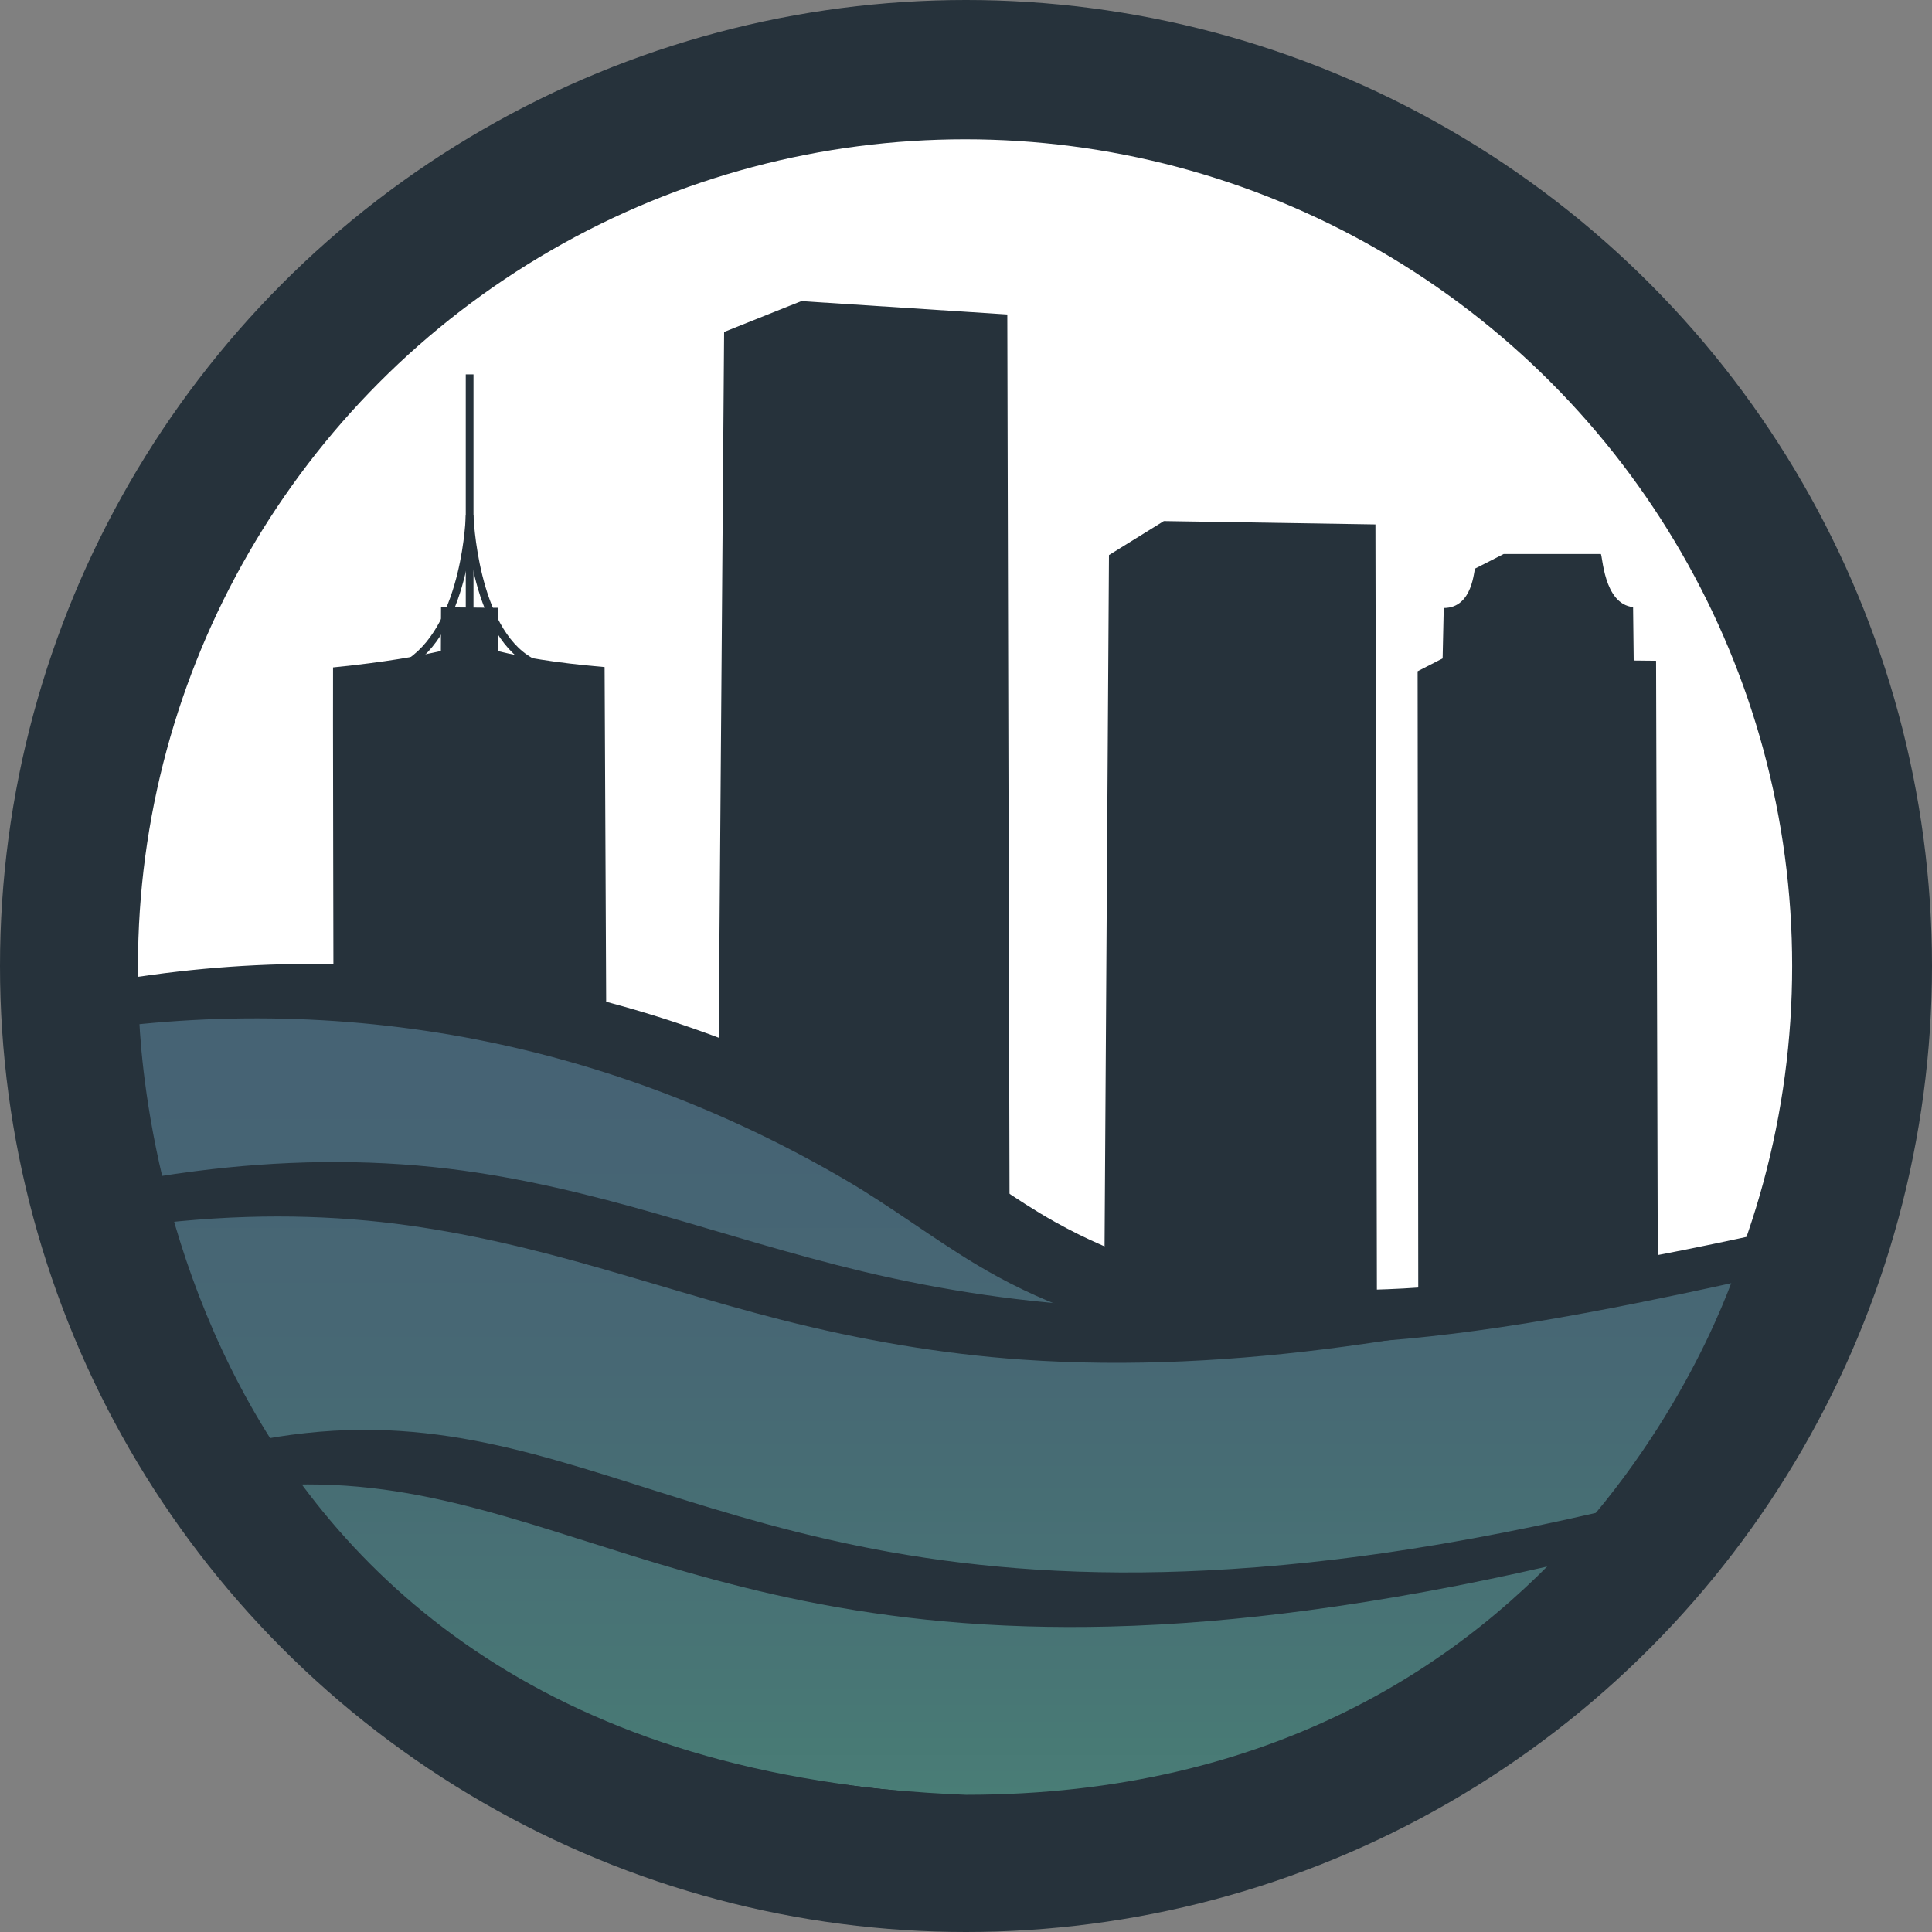 <?xml version="1.0" encoding="utf-8"?>
<!-- Generator: Adobe Adobe Illustrator 24.2.0, SVG Export Plug-In . SVG Version: 6.00 Build 0)  -->
<svg version="1.1" id="Layer_1" xmlns="http://www.w3.org/2000/svg" xmlns:xlink="http://www.w3.org/1999/xlink" x="0px" y="0px"
	 width="500px" height="500px" viewBox="0 0 500 500" style="enable-background:new 0 0 500 500;" xml:space="preserve">
<rect x="0" y="0" width="500" height="500" fill="#808080" stroke="none"/>
<style type="text/css">
	.st0{fill:#26323B;}
	.st1{fill:#FFFFFF;}
	.st2{fill:none;stroke:#26323B;stroke-width:2;stroke-miterlimit:10;}
	.st3{fill:url(#SVGID_1_);}
</style>
<g>
	<circle class="st0" cx="250" cy="250" r="250"/>
	<ellipse class="st1" cx="249.76" cy="250" rx="214.05" ry="213.95"/>
	<g>
		<path class="st0" d="M86.32,267.44c0,0-0.2-94.7-0.13-94.71c27.19-2.73,35.6-6.51,35.6-6.51s8.52,4.22,34.68,6.42l0.44,94.1
			L86.32,267.44z"/>
		<polygon class="st0" points="114.1,168.46 114.14,157.16 128.93,157.3 128.98,168.53 		"/>
		<line class="st2" x1="121.54" y1="96.89" x2="121.54" y2="166.81"/>
		<path class="st2" d="M137.21,171.14c-14.67-8.26-15.67-37.7-15.67-37.7s-0.7,27.83-15.29,37.86"/>
	</g>
	<polygon class="st0" points="185.66,312.08 187.4,85.91 207.38,77.93 260.69,81.39 261.27,312.03 	"/>
	<polygon class="st0" points="287,143.65 285.64,356.8 356.38,355.85 355.96,135.72 301.2,134.85 	"/>
	<path class="st0" d="M367.76,340.94c-0.39,0.01-0.71-0.33-0.71-0.76l-0.17-166.46l6.47-3.32l0.29-13.05
		c7.71,0,7.75-10.22,8.15-10.22l7.37-3.76h25.11c0.49,0,0.65,12.94,8.37,13.75l0.16,13.83l5.79,0.06l0.48,168.06
		c0,0.41-0.3,0.75-0.68,0.76L367.76,340.94z"/>
	<linearGradient id="SVGID_1_" gradientUnits="userSpaceOnUse" x1="243.068" y1="282.515" x2="243.068" y2="473.399">
		<stop  offset="0" style="stop-color:#466374"/>
		<stop  offset="0.37" style="stop-color:#476874"/>
		<stop  offset="0.798" style="stop-color:#487675"/>
		<stop  offset="1" style="stop-color:#497F76"/>
	</linearGradient>
	<path class="st3" d="M35.89,258.94c0,0,121.27-18.94,214.11,54.58c65.83,52.13,200.24,12.22,200.24,12.22S409.61,464.49,250,464.49
		C34.32,456.22,35.89,258.94,35.89,258.94z"/>
	<g>
		<g>
			<path class="st0" d="M19.78,267.13c35.44-5.49,71.87-4.69,107,2.59c32.59,6.76,63.83,19.07,92.51,35.93
				c11.35,6.67,21.84,14.63,33.09,21.43c8,4.83,16.45,8.92,25.23,12.11c20.02,7.27,41.45,9.26,62.62,8.73
				c31.98-0.8,63.82-6.54,95.06-13.08c4.86-1.02,9.71-2.07,14.56-3.14c1.91-0.42,4.09-1.98,5.61-3.07c2.13-1.53,4.32-3.4,6.02-5.41
				c1.16-1.37,4.82-6.25,0.48-5.29c-32.48,7.21-65.46,13.73-98.75,15.53c-21.88,1.18-44.19,0.12-65.23-6.44
				c-8.78-2.74-16.89-6.28-24.95-10.78c-10.34-5.77-19.73-13-29.75-19.28c-28.08-17.59-58.9-30.95-91.09-38.9
				c-34.6-8.54-70.61-10.67-106.01-6.63c-4.77,0.54-9.53,1.21-14.27,1.94c-1.81,0.28-4.23,2.07-5.61,3.07
				c-2.13,1.53-4.32,3.4-6.02,5.41C18.95,263.4,15.5,267.8,19.78,267.13L19.78,267.13z"/>
		</g>
	</g>
	<g>
		<g>
			<path class="st0" d="M28.22,318.32c2.97-0.46,5.36-0.8,8.88-1.24c3.09-0.39,6.18-0.73,9.28-1.02c5.83-0.55,11.68-0.93,17.54-1.11
				c10.44-0.32,20.89-0.02,31.29,0.96c18.46,1.74,36.57,5.74,54.41,10.69c17.55,4.87,34.9,10.46,52.56,14.96
				c20.48,5.21,41.31,8.84,62.4,10.31c27.81,1.94,55.77,0.35,83.37-3.37c4.3-0.58,8.59-1.21,12.87-1.87
				c1.81-0.28,4.23-2.07,5.61-3.07c2.13-1.53,4.32-3.4,6.02-5.41c0.95-1.12,2.65-2.8,2.65-4.35c0-1.33-1.19-1.08-2.16-0.93
				c-28.21,4.39-57.13,6.66-85.8,5.34c-21.59-0.99-42.99-4.17-64.01-9.19c-17.88-4.27-35.41-9.82-53.08-14.88
				c-17.66-5.06-35.53-9.44-53.8-11.65c-21.84-2.64-43.91-2.19-65.71,0.61c-3.41,0.44-6.82,0.93-10.22,1.46
				c-1.81,0.28-4.23,2.07-5.61,3.07c-2.13,1.53-4.32,3.4-6.02,5.41c-0.95,1.12-2.65,2.8-2.65,4.35
				C26.05,318.72,27.25,318.47,28.22,318.32L28.22,318.32z"/>
		</g>
	</g>
	<g>
		<g>
			<path class="st0" d="M44.77,388.64c4.96-1.24,9.96-2.24,15-3.03c1.09-0.17-0.76,0.1,0.06-0.01c0.29-0.04,0.57-0.08,0.86-0.12
				c0.61-0.08,1.23-0.16,1.84-0.24c1.17-0.15,2.33-0.28,3.5-0.39c2.33-0.23,4.66-0.41,7-0.52c8.78-0.43,17.59-0.01,26.31,1.17
				c8.42,1.14,16.72,2.96,24.93,5.15c8.54,2.27,16.98,4.92,25.4,7.59c9.1,2.88,18.19,5.78,27.36,8.41
				c10.22,2.93,20.53,5.54,30.94,7.65c11.94,2.42,24.01,4.19,36.14,5.3c14.27,1.3,28.62,1.7,42.95,1.35
				c17.09-0.42,34.15-1.9,51.1-4.15c20.82-2.77,41.47-6.63,61.94-11.31c5.62-1.29,11.22-2.63,16.81-4.03
				c1.95-0.49,4.04-1.94,5.61-3.07c2.13-1.53,4.32-3.4,6.02-5.41c1.09-1.3,4.83-6.38,0.48-5.29c-21.13,5.29-42.46,9.82-63.98,13.2
				c-17.17,2.7-35.14,4.67-52.81,5.54c-14.82,0.74-29.67,0.72-44.48-0.25c-12.59-0.82-25.13-2.32-37.54-4.54
				c-10.77-1.92-21.43-4.39-31.98-7.26c-9.41-2.56-18.73-5.44-28.03-8.38c-8.55-2.7-17.08-5.46-25.7-7.91
				c-8.23-2.35-16.55-4.41-24.99-5.85c-8.51-1.45-17.12-2.24-25.76-2.2c-9.85,0.05-19.68,1.18-29.32,3.13
				c-2.53,0.51-5.05,1.09-7.55,1.71c-1.95,0.49-4.04,1.94-5.61,3.07c-2.13,1.53-4.32,3.4-6.02,5.41
				C44.16,384.65,40.42,389.72,44.77,388.64L44.77,388.64z"/>
		</g>
	</g>
</g>
</svg>
